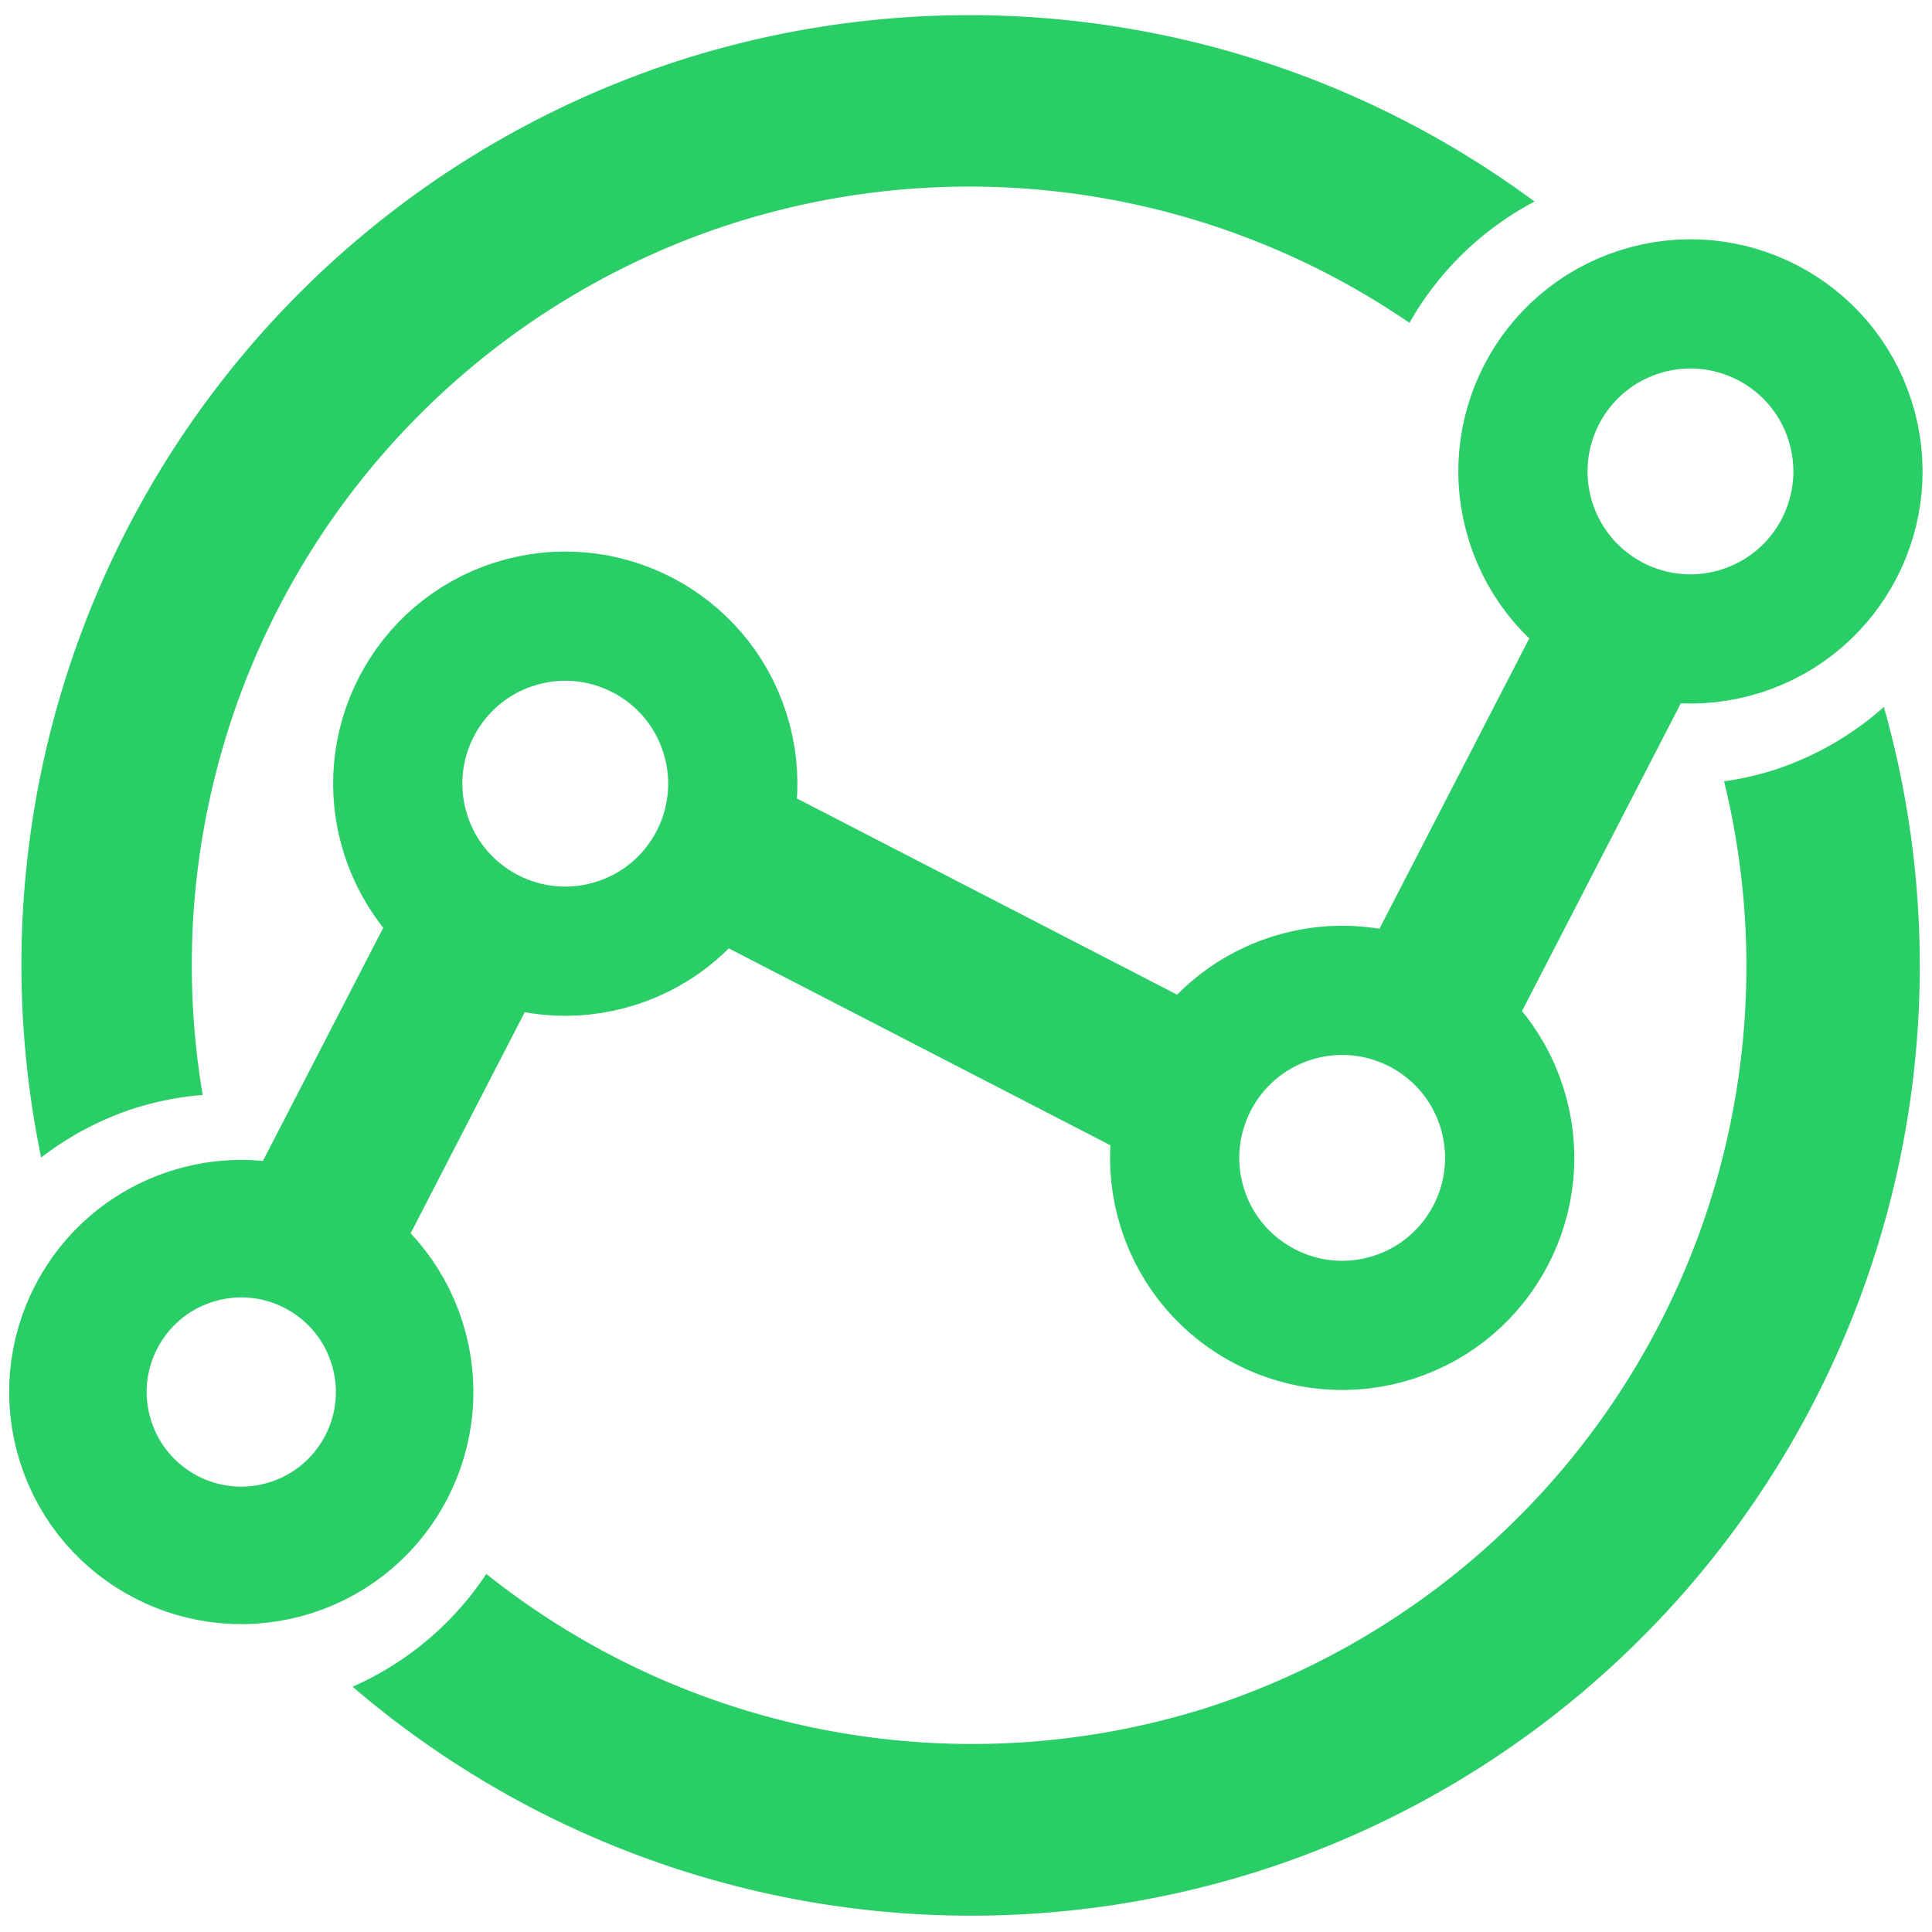 <?xml version="1.0" encoding="UTF-8" standalone="no"?>
<!-- Created with Inkscape (http://www.inkscape.org/) -->

<svg
   width="96mm"
   height="96mm"
   viewBox="0 0 96 96"
   version="1.1"
   id="svg1"
   sodipodi:docname="csanalyzer_v2.svg"
   xml:space="preserve"
   inkscape:version="1.4 (86a8ad7, 2024-10-11)"
   xmlns:inkscape="http://www.inkscape.org/namespaces/inkscape"
   xmlns:sodipodi="http://sodipodi.sourceforge.net/DTD/sodipodi-0.dtd"
   xmlns="http://www.w3.org/2000/svg"
   xmlns:svg="http://www.w3.org/2000/svg"><sodipodi:namedview
     id="namedview1"
     pagecolor="#0d0d0d"
     bordercolor="#000000"
     borderopacity="0.25"
     inkscape:showpageshadow="2"
     inkscape:pageopacity="0.0"
     inkscape:pagecheckerboard="0"
     inkscape:deskcolor="#d1d1d1"
     inkscape:document-units="mm"
     inkscape:zoom="1.6672475"
     inkscape:cx="118.75861"
     inkscape:cy="160.44409"
     inkscape:window-width="1920"
     inkscape:window-height="1027"
     inkscape:window-x="1912"
     inkscape:window-y="-8"
     inkscape:window-maximized="1"
     inkscape:current-layer="layer4"
     showguides="true"><sodipodi:guide
       position="48,32.711"
       orientation="-1,0"
       id="guide1"
       inkscape:locked="false"
       inkscape:label=""
       inkscape:color="rgb(0,134,229)" /><sodipodi:guide
       position="34.786,48"
       orientation="0,1"
       id="guide2"
       inkscape:locked="false"
       inkscape:label=""
       inkscape:color="rgb(0,134,229)" /><inkscape:page
       x="0"
       y="0"
       width="96"
       height="96"
       id="page2"
       margin="0"
       bleed="0" /></sodipodi:namedview><defs
     id="defs1" /><g
     id="layer3"
     transform="translate(-40.852,-108.957)"
     style="display:none"><path
       id="rect7"
       style="fill:#2ace66;fill-opacity:1;stroke-width:0.631;stroke-linecap:square;stroke-linejoin:bevel"
       d="m 86.806,108.957 c -1.27,0 -2.541,0.487 -3.514,1.46 l -40.979,40.979 c -1.947,1.947 -1.947,5.081 0,7.028 l 6.868,6.868 c 1.947,1.947 5.081,1.947 7.028,0 l 30.729,-30.729 30.729,30.729 c 1.947,1.947 5.081,1.947 7.028,0 l 6.868,-6.868 c 1.947,-1.947 1.947,-5.081 0,-7.028 L 90.583,110.417 c -1.007,-1.007 -2.332,-1.489 -3.646,-1.454 -0.044,-10e-4 -0.088,-0.006 -0.132,-0.006 z m 0.051,37.149 v 5.1e-4 c -0.777,0 -1.553,0.297 -2.148,0.892 l -25.055,25.055 c -1.19,1.19 -1.19,3.107 0,4.297 l 4.199,4.199 c 1.19,1.19 3.107,1.19 4.297,0 l 18.788,-18.788 18.788,18.788 c 1.19,1.19 3.107,1.19 4.297,0 l 4.199,-4.199 c 1.19,-1.19 1.19,-3.107 0,-4.297 L 89.167,146.999 c -0.616,-0.616 -1.426,-0.91 -2.229,-0.889 -0.027,-0.001 -0.054,-0.004 -0.081,-0.004 z m 0.036,25.348 c -0.429,1e-5 -0.858,0.164 -1.187,0.493 l -1.601,1.601 c -0.152,0.118 -0.31,0.227 -0.45,0.367 l -9.845,9.845 c -0.14,0.14 -0.249,0.297 -0.367,0.45 l -1.576,1.576 c -0.657,0.657 -0.657,1.716 0,2.373 l 1.247,1.247 c 0.194,0.325 0.415,0.638 0.696,0.918 l 9.845,9.845 c 1.818,1.818 4.746,1.818 6.564,0 l 9.845,-9.845 c 0.28,-0.28 0.502,-0.593 0.696,-0.918 l 1.247,-1.247 c 0.657,-0.657 0.657,-1.716 0,-2.373 l -1.575,-1.575 c -0.119,-0.152 -0.228,-0.31 -0.368,-0.45 l -9.845,-9.845 c -0.141,-0.141 -0.299,-0.25 -0.452,-0.369 l -1.599,-1.599 c -0.34,-0.34 -0.787,-0.503 -1.231,-0.491 -0.015,0 -0.03,-0.002 -0.044,-0.002 z" /></g><g
     inkscape:groupmode="layer"
     id="layer2"
     inkscape:label="Layer 1"
     style="display:none"><circle
       style="fill:none;stroke:#2ace66;stroke-width:3.448;stroke-linecap:square;stroke-linejoin:round;stroke-dasharray:none;stroke-opacity:1"
       id="path3"
       cx="13.21"
       cy="72.04"
       r="7.13" /><circle
       style="fill:none;stroke:#2ace66;stroke-width:3.448;stroke-linecap:square;stroke-linejoin:round;stroke-dasharray:none;stroke-opacity:1"
       id="circle3"
       cx="32.957"
       cy="33.986"
       r="7.13" /><circle
       style="fill:none;stroke:#2ace66;stroke-width:3.448;stroke-linecap:square;stroke-linejoin:round;stroke-dasharray:none;stroke-opacity:1"
       id="circle4"
       cx="57.841"
       cy="57.6"
       r="7.13" /><circle
       style="fill:none;stroke:#2ace66;stroke-width:3.448;stroke-linecap:square;stroke-linejoin:round;stroke-dasharray:none;stroke-opacity:1"
       id="circle5"
       cx="78.623"
       cy="21.849"
       r="7.13" /><path
       style="fill:none;stroke:#2ace66;stroke-width:5.571;stroke-linecap:square;stroke-linejoin:round;stroke-dasharray:none;stroke-opacity:1"
       d="M 17.838,63.709 29.151,41.699"
       id="path11"
       sodipodi:nodetypes="cc" /><path
       style="fill:none;stroke:#2ace66;stroke-width:5.571;stroke-linecap:square;stroke-linejoin:round;stroke-dasharray:none;stroke-opacity:1"
       d="M 40.054,38.82 51.314,51.42"
       id="path12"
       sodipodi:nodetypes="cc" /><path
       style="fill:none;stroke:#2ace66;stroke-width:5.571;stroke-linecap:square;stroke-linejoin:round;stroke-dasharray:none;stroke-opacity:1"
       d="M 62.804,49.551 74.406,29.769"
       id="path13"
       sodipodi:nodetypes="cc" /><path
       id="path14"
       style="fill:#2ace66;stroke-width:1.296;stroke-linecap:square;stroke-linejoin:round"
       d="M 45.671,4.977 C 45.061,4.989 44.451,5.015 43.842,5.054 34.1,5.681 24.578,9.737 17.235,17.098 5.035,29.326 1.977,47.541 8.6,62.772 a 10.37,10.37 0 0 1 4.61,-1.102 10.37,10.37 0 0 1 1.028,0.052 C 7.8,48.307 10.282,31.954 21.179,21.032 33.915,8.266 54.101,6.967 68.367,17.996 l 0.568,0.439 a 10.37,10.37 0 0 1 3.179,-4.584 L 71.774,13.589 C 64.063,7.627 54.824,4.792 45.671,4.977 Z m 38.94,25.36 a 10.37,10.37 0 0 1 -5.268,1.825 c 7.111,16.535 0.857,35.731 -14.641,44.901 -13.321,7.882 -29.844,6.205 -41.254,-3.433 a 10.37,10.37 0 0 1 -2.412,5.211 C 34.165,89.102 52.634,90.678 67.542,81.857 85.296,71.352 92.558,49.322 84.612,30.337 Z" /></g><g
     inkscape:groupmode="layer"
     id="layer4"
     inkscape:label="Layer 2"><path
       style="display:none;fill:none;fill-opacity:1;stroke:#e6e6e6;stroke-width:1.391;stroke-linecap:round;stroke-linejoin:round;stroke-dasharray:none;stroke-opacity:1"
       d="M 0.797,95.259 95.259,0.797"
       id="path1"
       sodipodi:insensitive="true" /><path
       style="display:none;fill:none;fill-opacity:1;stroke:#e6e6e6;stroke-width:1.391;stroke-linecap:round;stroke-linejoin:round;stroke-dasharray:none;stroke-opacity:1"
       d="M 95.259,95.259 0.797,0.797"
       id="path2"
       sodipodi:insensitive="true" /><path
       id="ellipse19"
       style="display:none;fill:#2ace66;fill-opacity:1;stroke:none;stroke-width:8.091;stroke-linecap:round;stroke-linejoin:round;stroke-dasharray:none;stroke-opacity:1"
       d="M 48,7.537 A 40.447,40.463 0 0 0 7.553,48 40.447,40.463 0 0 0 48,88.463 40.447,40.463 0 0 0 88.447,48 40.447,40.463 0 0 0 48,7.537 Z m 0,7.298 A 33.152,33.165 0 0 1 81.152,48 33.152,33.165 0 0 1 48,81.165 33.152,33.165 0 0 1 14.848,48 33.152,33.165 0 0 1 48,14.835 Z" /><ellipse
       cx="48"
       cy="48"
       id="circle1"
       style="display:none;fill:#c8ab37;fill-opacity:1;stroke:#80ff80;stroke-width:7.361;stroke-linecap:round;stroke-linejoin:round;stroke-dasharray:none;stroke-opacity:1"
       rx="36.796"
       ry="36.81" /><path
       style="display:none;fill:none;fill-opacity:1;stroke:#2ace66;stroke-width:7;stroke-linecap:round;stroke-linejoin:round;stroke-dasharray:none;stroke-opacity:1"
       d="m 18.705,49.845 8.428,-8.428 6.763,-6.763 6.609,6.609 20.055,20.055 17.547,-17.547"
       id="path15"
       sodipodi:nodetypes="cccccc" /><g
       id="g23"
       transform="matrix(1.112,-0.355,0.355,1.112,-22.226,11.642)"><path
         id="path19"
         style="display:inline;fill:#2ace66;fill-opacity:1;stroke:none;stroke-width:8.091;stroke-linecap:round;stroke-linejoin:round;stroke-dasharray:none;stroke-opacity:1"
         inkscape:label="kolko"
         d="M 48,7.537 A 40.447,40.463 0 0 0 7.856,43.762 a 13.189,13.189 0 0 1 4.396,-0.788 13.189,13.189 0 0 1 2.964,0.342 33.152,33.165 0 0 1 32.784,-28.48 33.152,33.165 0 0 1 26.149,12.793 13.189,13.189 0 0 1 6.641,-3.3 A 40.447,40.463 0 0 0 48,7.537 Z M 88.414,49.347 A 13.189,13.189 0 0 1 83.091,50.481 13.189,13.189 0 0 1 80.972,50.294 33.152,33.165 0 0 1 48,81.165 33.152,33.165 0 0 1 20.516,66.41 13.189,13.189 0 0 1 13.634,69.253 40.447,40.463 0 0 0 48,88.463 40.447,40.463 0 0 0 88.414,49.347 Z" /><circle
         style="display:inline;fill:none;fill-opacity:1;stroke:#2ace66;stroke-width:5.5;stroke-linecap:square;stroke-linejoin:round;stroke-dasharray:none;stroke-opacity:1"
         id="circle16"
         cx="83.62"
         cy="37.291"
         r="7.13" /><circle
         style="display:inline;fill:none;fill-opacity:1;stroke:#2ace66;stroke-width:5.853;stroke-linecap:square;stroke-linejoin:round;stroke-dasharray:none;stroke-opacity:1"
         id="circle19"
         cx="12.935"
         cy="55.862"
         r="6.953" /><circle
         style="display:inline;fill:none;fill-opacity:1;stroke:#2ace66;stroke-width:5.5;stroke-linecap:square;stroke-linejoin:round;stroke-dasharray:none;stroke-opacity:1"
         id="circle20"
         cx="33.949"
         cy="35.387"
         r="7.13" /><circle
         style="display:inline;fill:none;fill-opacity:1;stroke:#2ace66;stroke-width:5.5;stroke-linecap:square;stroke-linejoin:round;stroke-dasharray:none;stroke-opacity:1"
         id="circle21"
         cx="60.61"
         cy="60.619"
         r="7.13" /><rect
         style="fill:#2ace66;fill-opacity:1;stroke:none;stroke-width:5.5;stroke-linecap:round;stroke-linejoin:round;stroke-dasharray:none;stroke-opacity:1"
         id="rect21"
         width="7"
         height="17.903"
         x="44.955"
         y="6.584"
         transform="rotate(45)" /><rect
         style="fill:#2ace66;fill-opacity:1;stroke:none;stroke-width:5.5;stroke-linecap:round;stroke-linejoin:round;stroke-dasharray:none;stroke-opacity:1"
         id="rect22"
         width="7"
         height="17.903"
         x="82.659"
         y="-25.733"
         transform="rotate(45)" /><rect
         style="fill:#2ace66;fill-opacity:1;stroke:none;stroke-width:5.5;stroke-linecap:round;stroke-linejoin:round;stroke-dasharray:none;stroke-opacity:1"
         id="rect23"
         width="7"
         height="24.187"
         x="-2.945"
         y="-79.456"
         transform="rotate(135)" /></g></g></svg>
